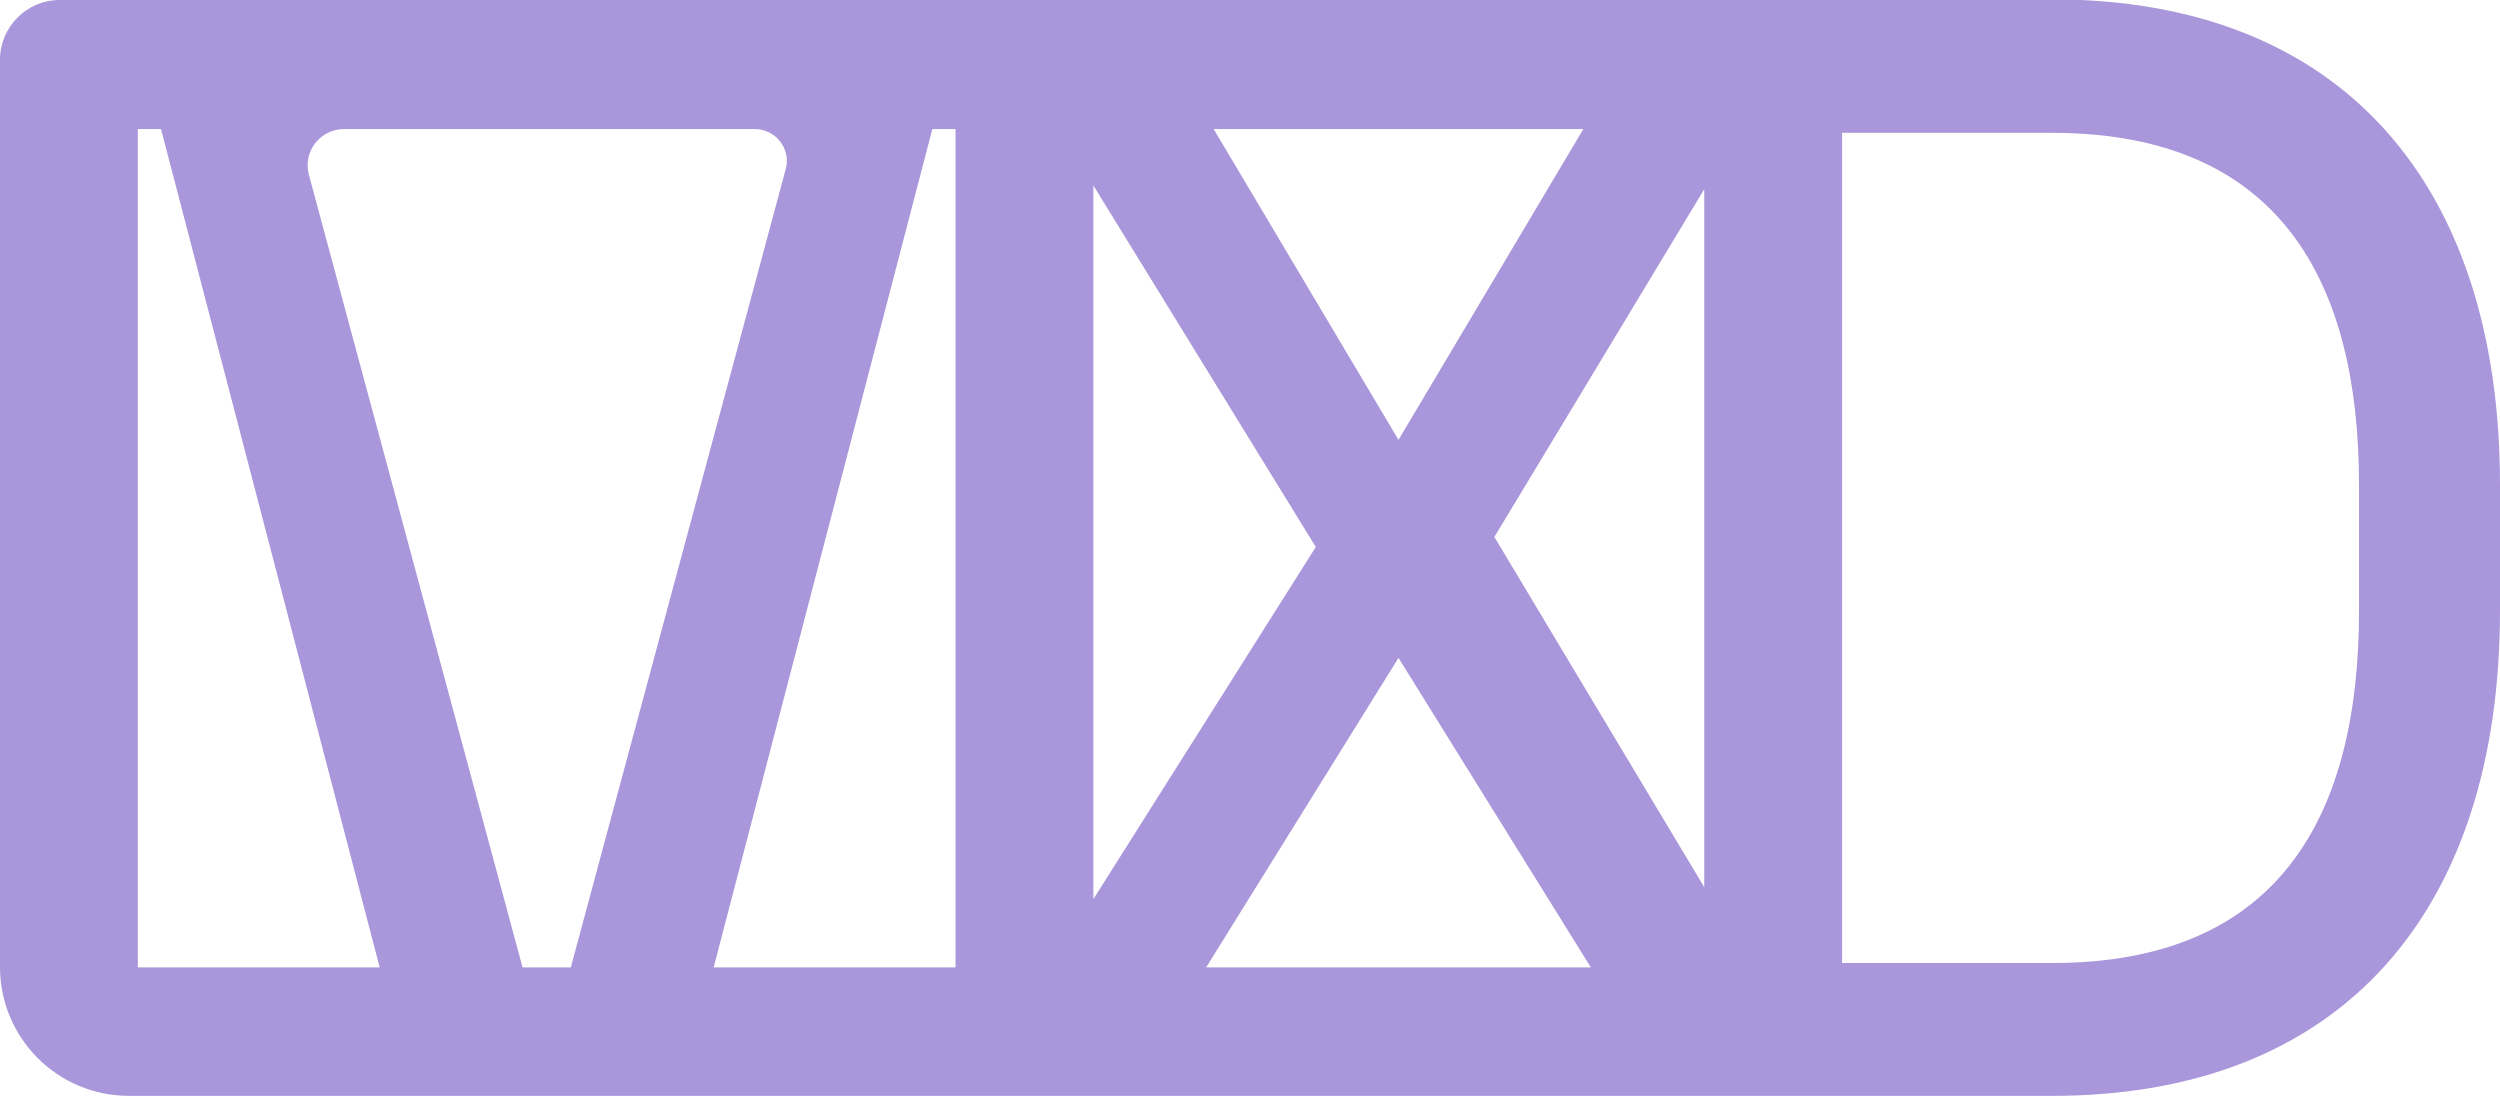 <?xml version="1.0" encoding="UTF-8"?>
<svg id="Ebene_2" data-name="Ebene 2" xmlns="http://www.w3.org/2000/svg" viewBox="0 0 39.9 17.5">
  <defs>
    <style>
      .cls-1 {
        fill: #aa96da;
        stroke-width: 0px;
      }
    </style>
  </defs>
  <g id="Ebene_1-2" data-name="Ebene 1">
    <path class="cls-1" d="M.95,0C.43,0,0,.43,0,.95v14.48h0c0,1.14.92,2.06,2.06,2.06h30.69c4.65,0,7.15-2.97,7.15-7.75v-2c0-4.77-2.5-7.75-7.15-7.75H.95ZM2.2,15.44V2.06h.37l3.49,13.38h-3.86ZM9.11,15.44h-.77L4.93,2.79c-.1-.37.18-.73.56-.73h6.56c.33,0,.58.32.49.64l-3.43,12.74ZM15.25,15.44h-3.86l3.49-13.38h.37v13.38ZM25.27,2.06l-2.95,4.96-2.95-4.96h5.9ZM17.45,2.96l3.55,5.77-3.55,5.62V2.96ZM19.25,15.44l3.07-4.94,3.07,4.94h-6.14ZM23.85,8.57l3.35-5.55v11.14l-3.35-5.59ZM37.65,9.75c0,3.27-1.27,5.62-4.9,5.62h-3.35V2.12h3.35c3.62,0,4.9,2.35,4.9,5.62v2Z"/>
  </g>
</svg>